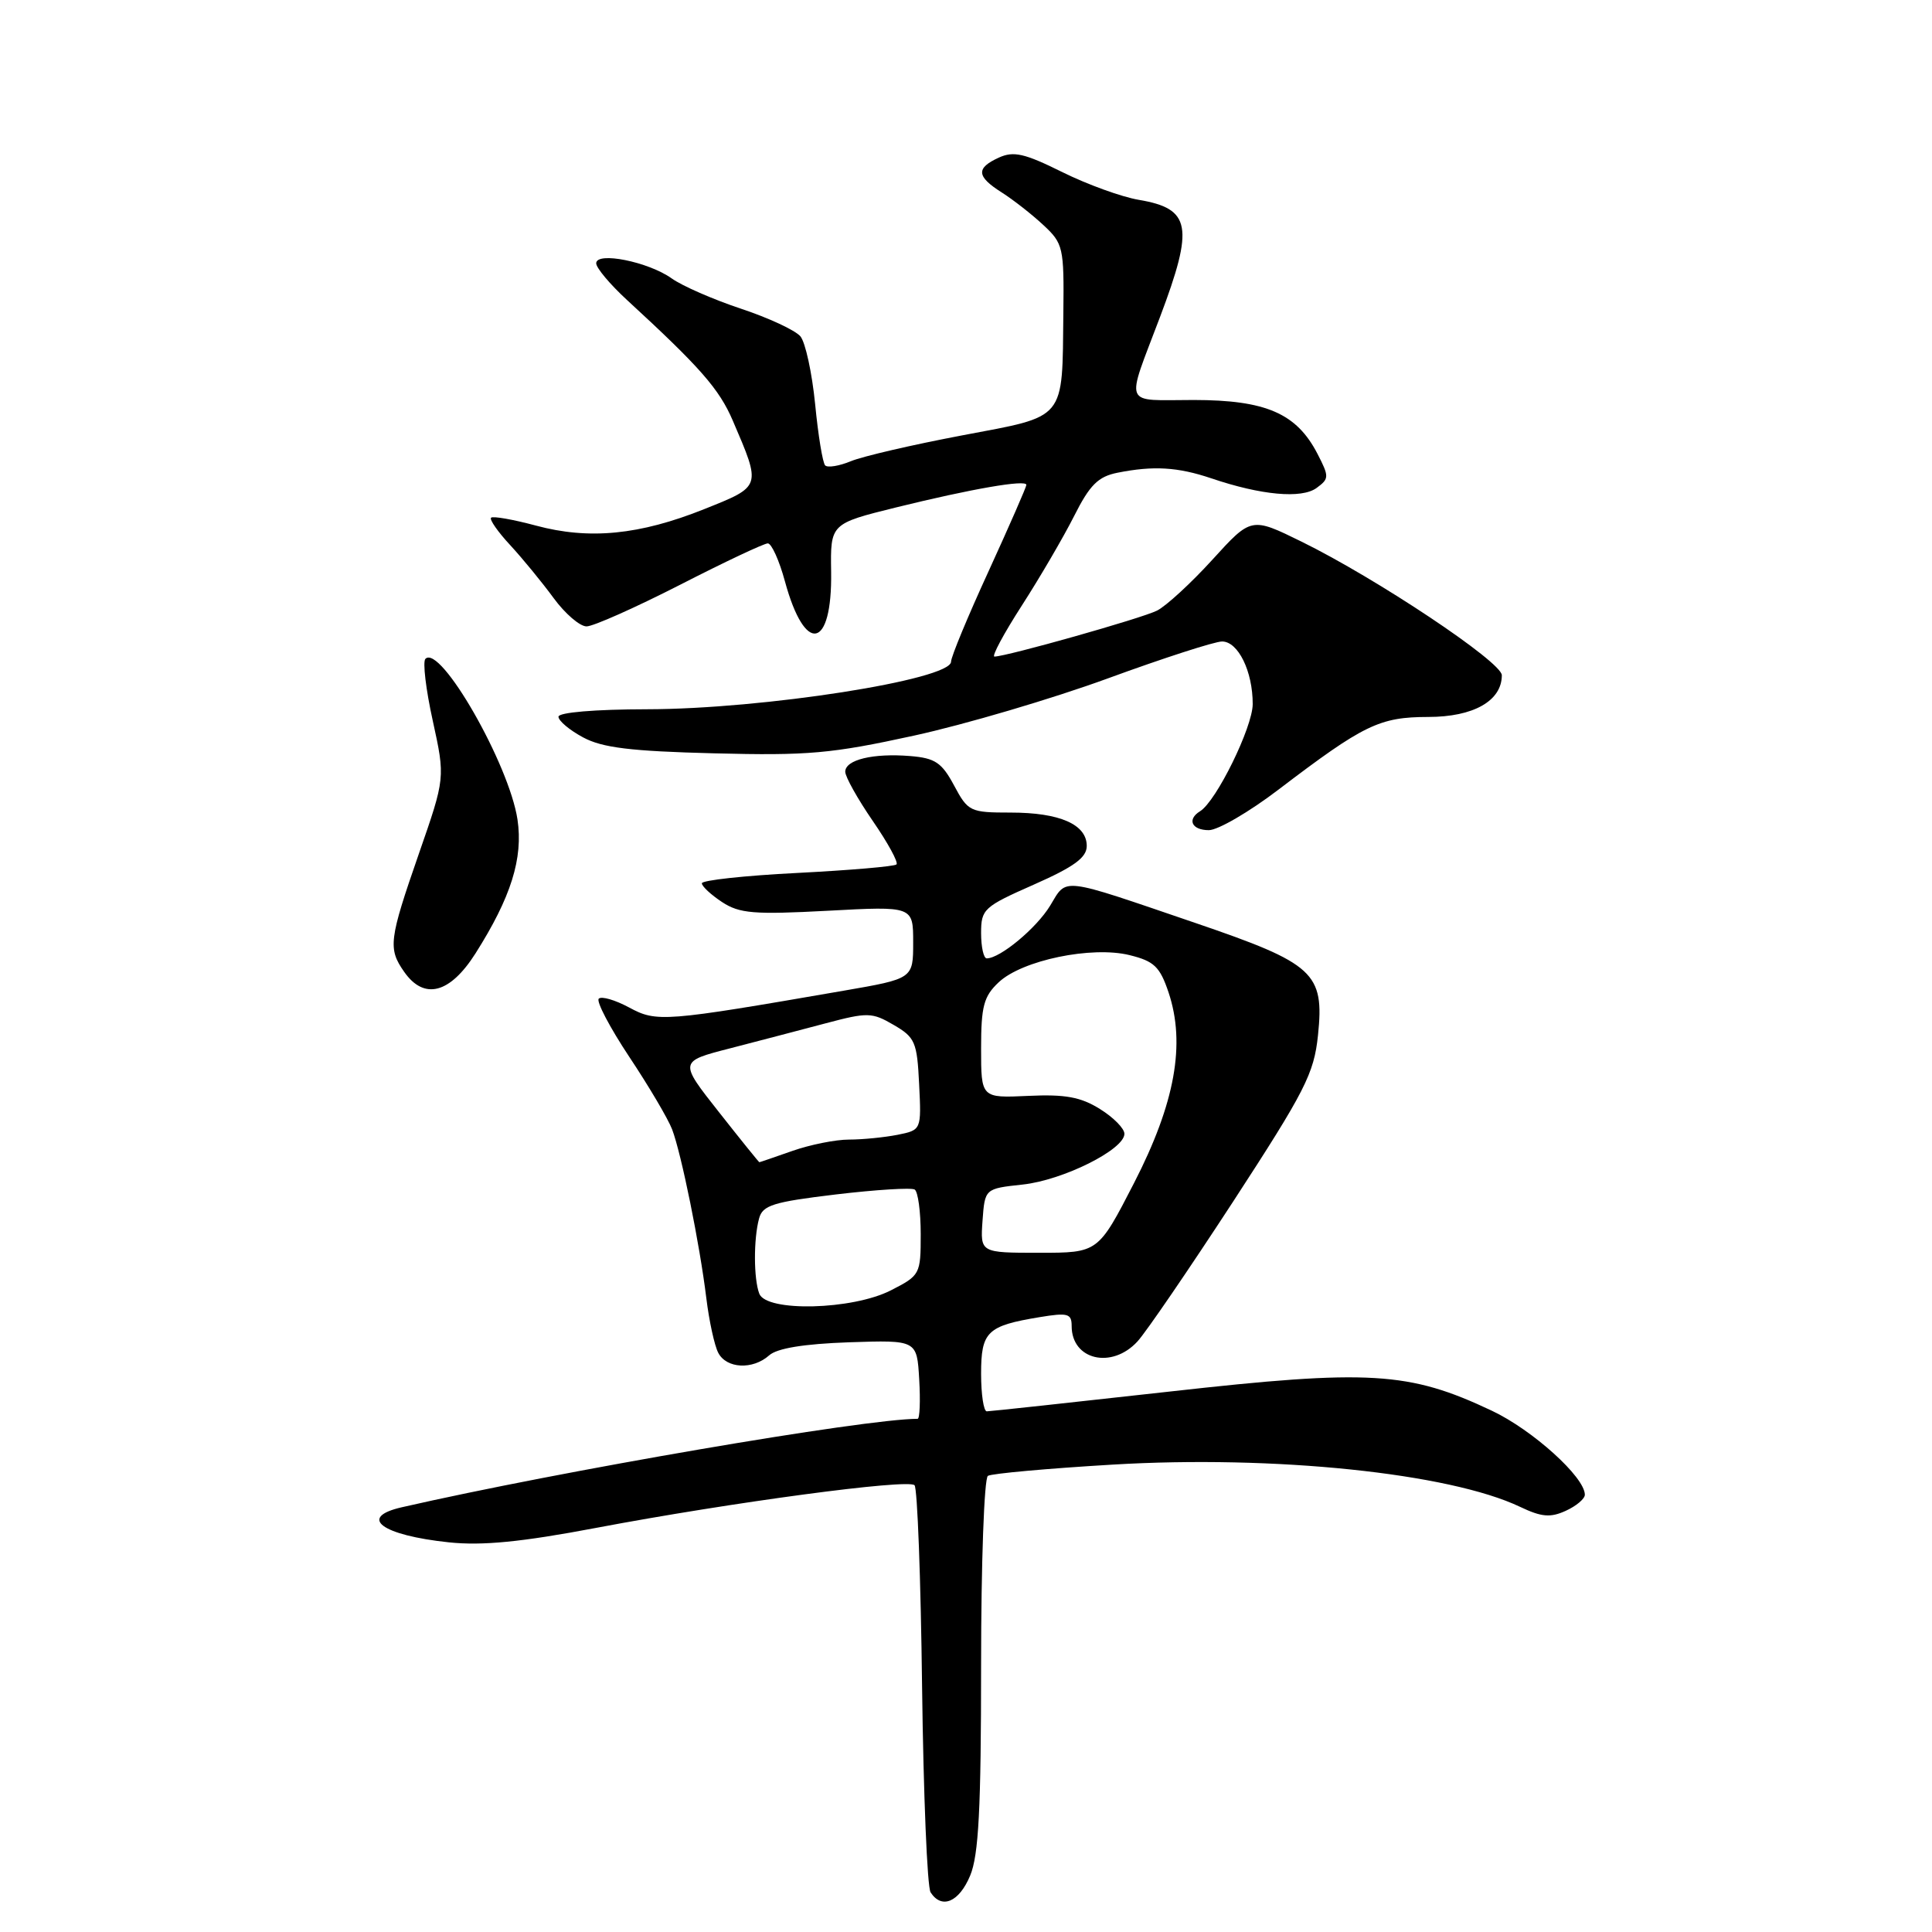 <?xml version="1.0" encoding="UTF-8" standalone="no"?>
<!DOCTYPE svg PUBLIC "-//W3C//DTD SVG 1.1//EN" "http://www.w3.org/Graphics/SVG/1.1/DTD/svg11.dtd" >
<svg xmlns="http://www.w3.org/2000/svg" xmlns:xlink="http://www.w3.org/1999/xlink" version="1.1" viewBox="0 0 256 256">
 <g >
 <path fill="currentColor"
d=" M 128.55 248.53 C 129.68 245.82 130.00 239.70 130.00 220.59 C 130.00 207.12 130.41 195.87 130.90 195.56 C 131.40 195.25 138.83 194.58 147.41 194.07 C 168.82 192.79 192.04 195.19 201.43 199.67 C 204.26 201.02 205.44 201.12 207.47 200.19 C 208.86 199.56 210.00 198.60 210.00 198.06 C 210.00 195.73 203.07 189.47 197.66 186.92 C 186.70 181.74 181.46 181.42 154.98 184.39 C 142.06 185.83 131.16 187.01 130.75 187.01 C 130.34 187.00 130.00 184.77 130.00 182.04 C 130.00 176.44 130.79 175.68 137.75 174.53 C 141.50 173.91 142.00 174.05 142.00 175.71 C 142.00 180.21 147.32 181.45 150.72 177.75 C 151.86 176.51 157.57 168.15 163.42 159.18 C 172.94 144.55 174.11 142.27 174.64 137.18 C 175.50 128.91 174.16 127.68 158.43 122.31 C 140.26 116.11 141.43 116.25 139.14 120.02 C 137.33 122.99 132.53 126.98 130.75 126.99 C 130.34 127.00 130.00 125.49 130.00 123.65 C 130.00 120.46 130.34 120.15 137.00 117.21 C 142.34 114.85 144.00 113.63 144.00 112.09 C 144.00 109.24 140.42 107.67 133.92 107.67 C 128.54 107.67 128.27 107.54 126.42 104.08 C 124.79 101.04 123.91 100.45 120.60 100.18 C 115.69 99.78 112.00 100.67 112.00 102.26 C 112.00 102.93 113.64 105.86 115.64 108.77 C 117.64 111.67 119.06 114.27 118.79 114.54 C 118.53 114.81 112.61 115.31 105.65 115.67 C 98.69 116.02 93.00 116.64 93.00 117.04 C 93.00 117.44 94.21 118.56 95.68 119.53 C 98.00 121.05 99.91 121.20 109.68 120.68 C 121.00 120.07 121.00 120.07 121.00 124.87 C 121.00 129.68 121.00 129.68 111.75 131.28 C 87.95 135.40 87.02 135.47 83.37 133.50 C 81.51 132.50 79.70 131.97 79.34 132.33 C 78.98 132.68 80.81 136.16 83.39 140.05 C 85.98 143.94 88.53 148.26 89.06 149.65 C 90.29 152.89 92.72 164.88 93.59 172.00 C 93.96 175.03 94.67 178.29 95.17 179.25 C 96.26 181.36 99.75 181.53 101.92 179.59 C 102.97 178.65 106.53 178.07 112.50 177.86 C 121.50 177.56 121.50 177.56 121.80 182.78 C 121.97 185.65 121.87 188.00 121.59 188.00 C 114.58 188.00 74.27 194.91 53.24 199.72 C 47.37 201.06 50.56 203.43 59.50 204.37 C 63.91 204.83 69.08 204.33 79.00 202.45 C 96.95 199.06 120.33 195.93 121.18 196.80 C 121.56 197.18 122.01 209.20 122.18 223.50 C 122.36 237.80 122.86 250.06 123.31 250.75 C 124.78 253.02 127.08 252.05 128.55 248.53 Z  M 63.00 126.34 C 67.71 118.91 69.34 113.73 68.57 108.59 C 67.46 101.25 58.34 85.32 56.37 87.30 C 55.99 87.67 56.43 91.38 57.35 95.53 C 59.00 103.07 59.00 103.07 55.50 113.13 C 51.54 124.53 51.39 125.69 53.56 128.78 C 56.20 132.55 59.62 131.66 63.00 126.34 Z  M 169.43 104.61 C 180.71 96.02 182.79 95.01 189.25 95.00 C 195.24 95.00 199.00 92.87 199.00 89.47 C 199.00 87.72 182.40 76.65 172.46 71.77 C 165.80 68.50 165.80 68.50 160.65 74.16 C 157.82 77.27 154.51 80.31 153.31 80.91 C 151.26 81.94 133.37 86.99 131.77 87.00 C 131.37 87.00 133.00 83.96 135.39 80.25 C 137.78 76.54 140.90 71.20 142.32 68.39 C 144.40 64.25 145.51 63.15 148.07 62.64 C 152.82 61.69 156.06 61.88 160.50 63.38 C 167.11 65.62 172.46 66.11 174.45 64.66 C 176.13 63.43 176.14 63.17 174.57 60.13 C 171.80 54.77 167.74 53.01 158.18 53.00 C 148.66 53.00 149.13 54.14 153.71 42.00 C 158.24 30.00 157.81 27.65 150.90 26.48 C 148.63 26.10 144.06 24.44 140.75 22.80 C 135.77 20.33 134.31 19.99 132.36 20.88 C 129.29 22.28 129.38 23.38 132.75 25.51 C 134.26 26.47 136.74 28.41 138.25 29.82 C 140.88 32.26 141.00 32.78 140.90 41.44 C 140.74 55.86 141.40 55.06 127.49 57.69 C 120.93 58.93 114.29 60.47 112.75 61.11 C 111.20 61.75 109.67 62.00 109.34 61.67 C 109.01 61.34 108.41 57.69 108.01 53.55 C 107.60 49.41 106.72 45.37 106.06 44.57 C 105.39 43.77 101.85 42.12 98.17 40.90 C 94.50 39.68 90.38 37.88 89.00 36.89 C 85.90 34.68 79.00 33.30 79.00 34.89 C 79.00 35.50 80.84 37.69 83.08 39.75 C 92.79 48.68 95.30 51.54 97.10 55.74 C 100.89 64.57 100.94 64.41 93.32 67.46 C 84.75 70.89 78.07 71.55 71.00 69.64 C 67.98 68.83 65.31 68.36 65.07 68.60 C 64.83 68.84 65.98 70.49 67.63 72.26 C 69.27 74.04 71.85 77.19 73.36 79.25 C 74.87 81.31 76.83 83.00 77.72 83.00 C 78.61 83.00 84.17 80.52 90.09 77.50 C 96.00 74.47 101.24 72.00 101.74 72.00 C 102.23 72.00 103.26 74.27 104.01 77.04 C 106.67 86.81 110.28 86.07 110.13 75.78 C 110.03 69.39 110.03 69.39 118.76 67.23 C 128.75 64.77 136.00 63.51 136.00 64.25 C 136.00 64.52 133.76 69.64 131.02 75.63 C 128.27 81.61 126.02 87.03 126.02 87.68 C 125.98 90.07 101.12 93.96 85.75 93.98 C 78.80 93.99 74.00 94.40 74.00 94.97 C 74.00 95.51 75.46 96.74 77.25 97.70 C 79.80 99.08 83.56 99.54 94.62 99.82 C 107.08 100.14 110.19 99.86 121.08 97.48 C 127.87 96.00 139.44 92.58 146.80 89.89 C 154.15 87.20 160.96 85.00 161.93 85.00 C 164.06 85.00 166.00 88.96 165.99 93.30 C 165.98 96.36 161.17 106.16 159.02 107.49 C 157.25 108.58 157.91 110.00 160.18 110.00 C 161.38 110.00 165.54 107.58 169.43 104.61 Z  M 100.61 171.42 C 99.86 169.46 99.84 164.19 100.58 161.46 C 101.05 159.70 102.42 159.27 110.76 158.27 C 116.06 157.64 120.76 157.35 121.20 157.62 C 121.64 157.90 122.00 160.56 122.00 163.54 C 122.00 168.85 121.92 169.00 118.04 170.98 C 112.95 173.58 101.55 173.87 100.61 171.42 Z  M 130.19 161.75 C 130.50 157.50 130.50 157.50 135.50 156.96 C 140.84 156.39 148.98 152.33 148.99 150.24 C 149.00 149.54 147.54 148.06 145.75 146.95 C 143.21 145.36 141.14 144.98 136.25 145.21 C 130.00 145.50 130.00 145.50 130.00 138.92 C 130.00 133.33 130.35 132.02 132.33 130.16 C 135.44 127.23 144.67 125.32 149.68 126.56 C 152.93 127.36 153.69 128.09 154.84 131.50 C 157.12 138.33 155.71 146.16 150.27 156.75 C 145.51 166.00 145.51 166.00 137.70 166.00 C 129.89 166.00 129.89 166.00 130.19 161.75 Z  M 95.24 147.33 C 89.97 140.65 89.97 140.65 96.74 138.91 C 100.46 137.95 106.17 136.45 109.42 135.59 C 114.96 134.12 115.55 134.13 118.42 135.81 C 121.26 137.46 121.52 138.08 121.79 143.67 C 122.09 149.73 122.09 149.73 118.92 150.37 C 117.18 150.71 114.29 151.00 112.50 151.00 C 110.71 151.00 107.34 151.68 105.00 152.50 C 102.66 153.32 100.69 154.00 100.62 154.00 C 100.55 154.00 98.13 151.00 95.24 147.33 Z "/>
</g>
</svg>